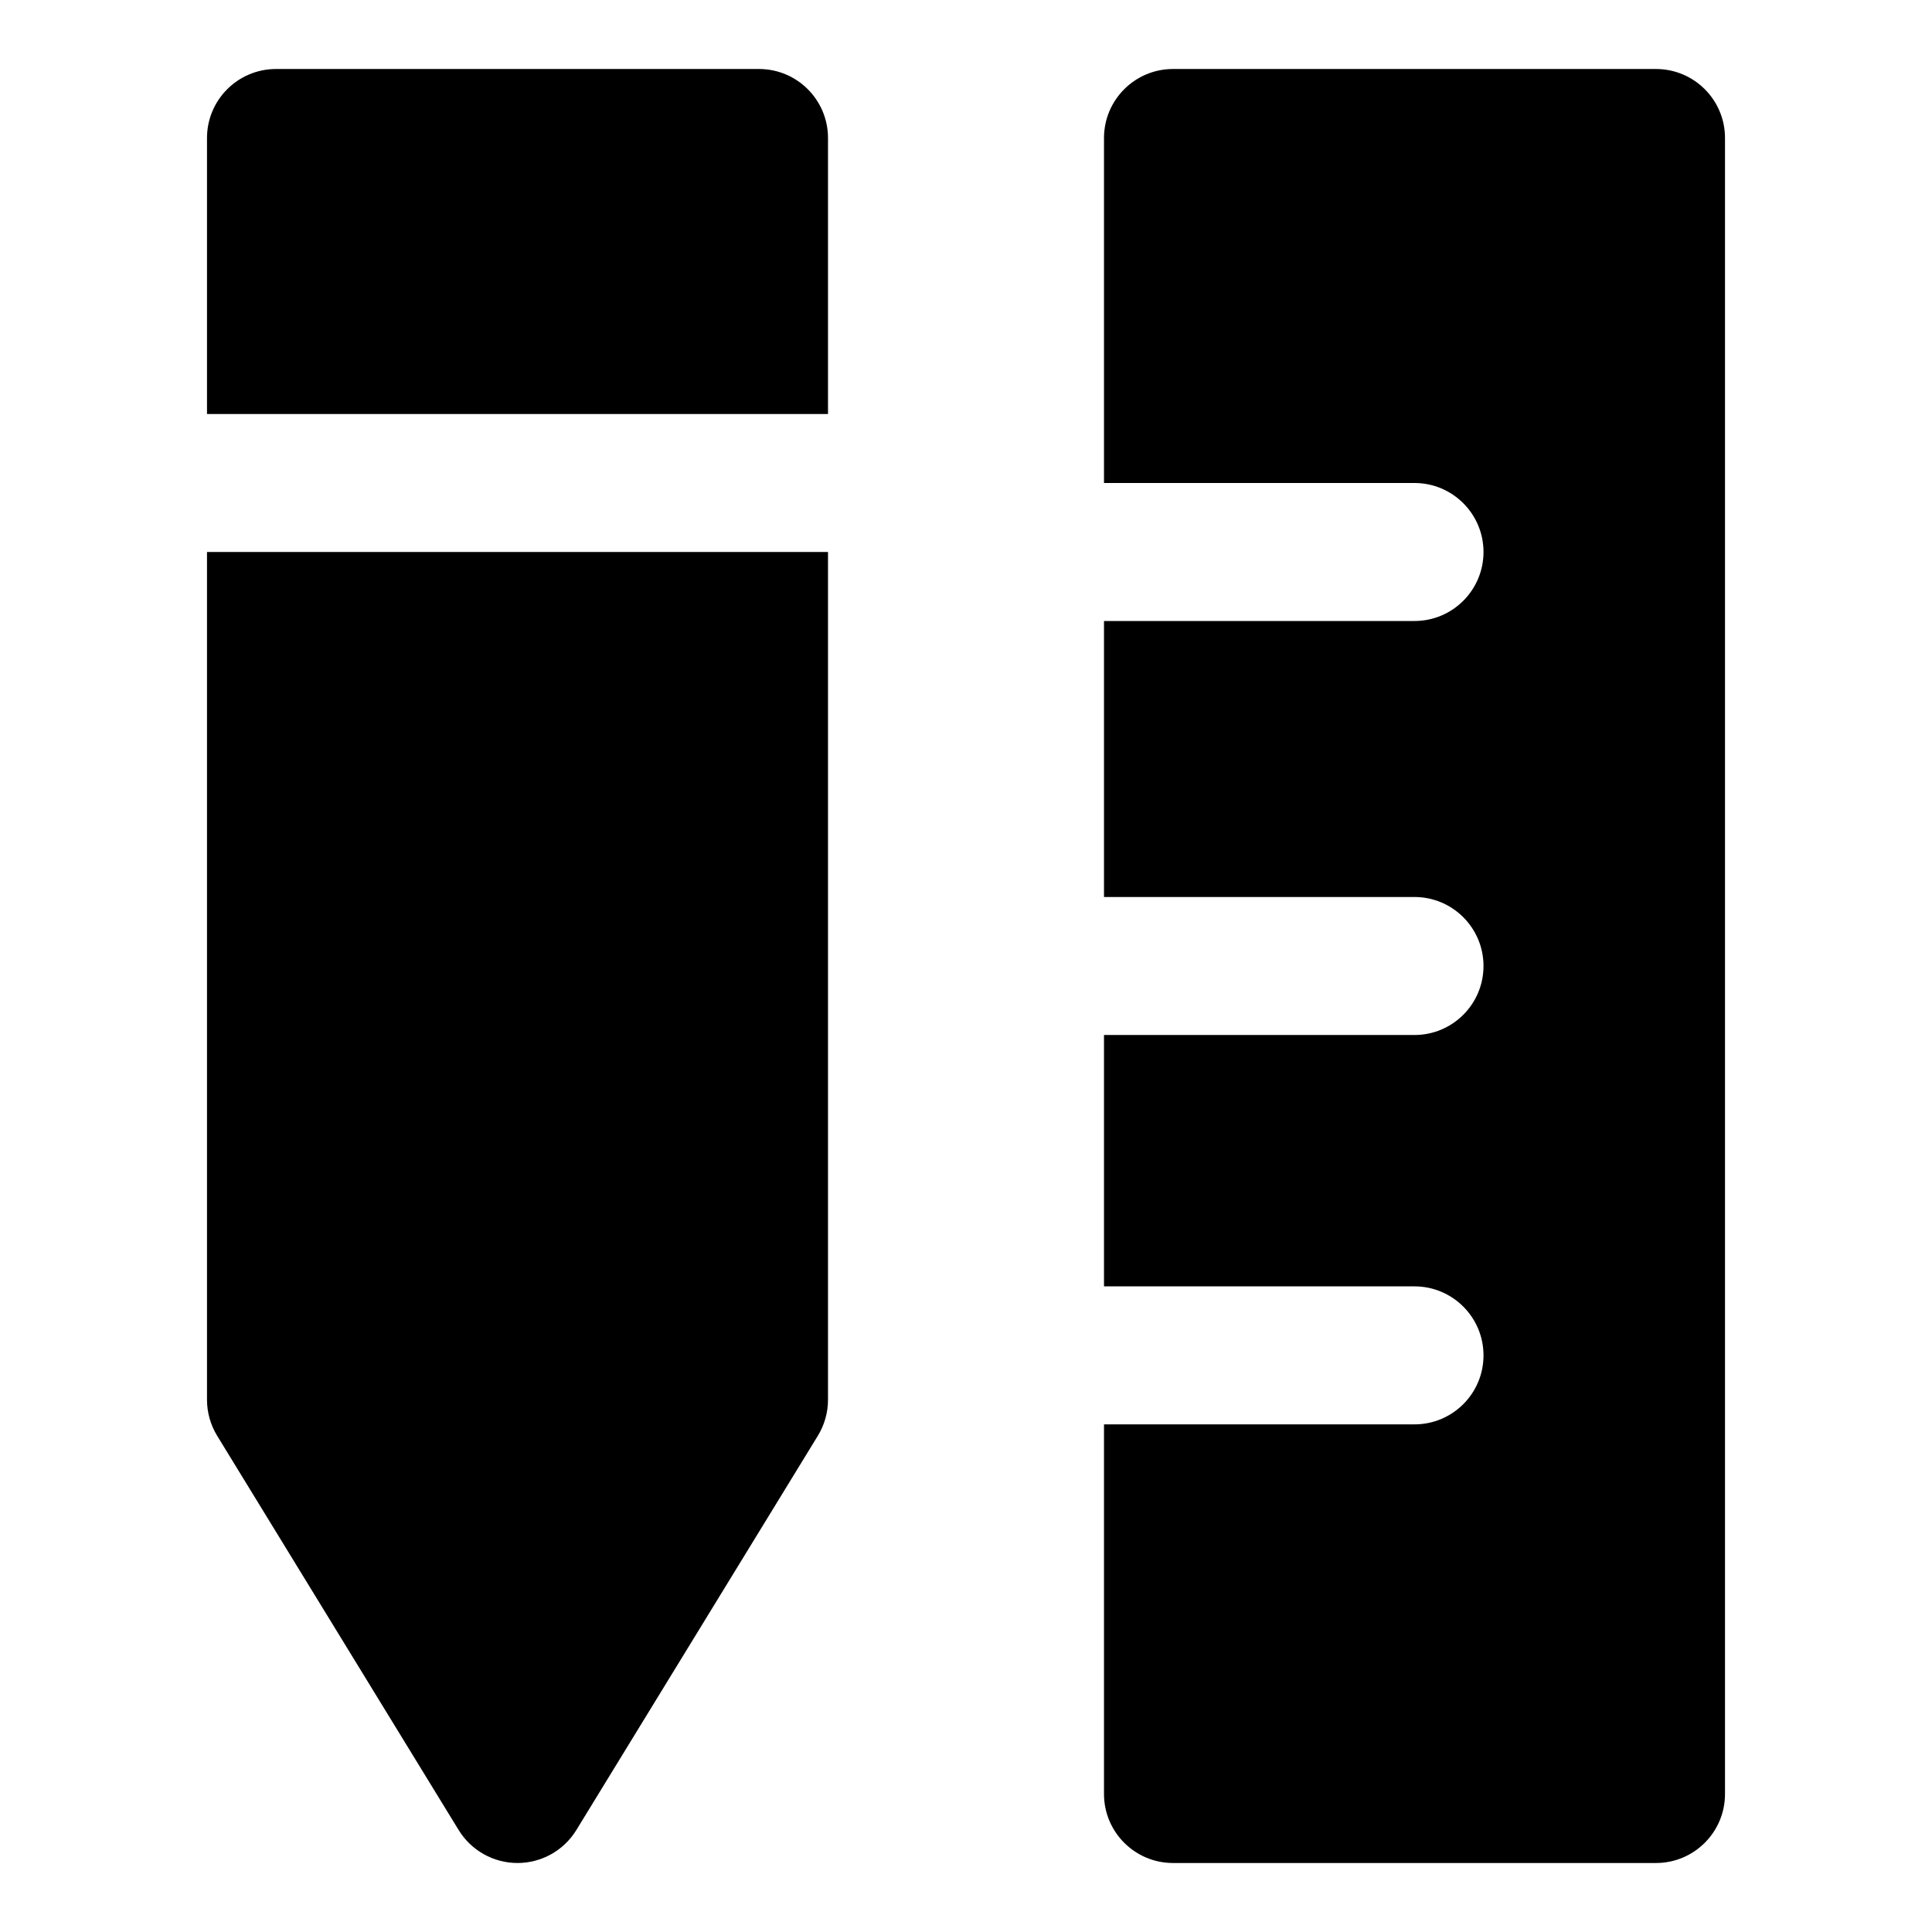 <svg width="28" height="28" viewBox="0 0 28 28" fill="none" xmlns="http://www.w3.org/2000/svg">
<path fill-rule="evenodd" clip-rule="evenodd" d="M3 2C3 1.448 3.448 1 4 1H11C11.552 1 12 1.448 12 2V6H3V2ZM3 8V20.286C3 20.47 3.051 20.651 3.147 20.808L6.647 26.522C6.829 26.819 7.152 27 7.5 27C7.848 27 8.171 26.819 8.353 26.522L11.853 20.808C11.949 20.651 12 20.47 12 20.286V8H3Z" fill="black"/>
<path fill-rule="evenodd" clip-rule="evenodd" d="M16 2C16 1.448 16.448 1 17 1H24C24.552 1 25 1.448 25 2V26C25 26.552 24.552 27 24 27H17C16.448 27 16 26.552 16 26V20.643H20.5C21.052 20.643 21.5 20.196 21.5 19.643C21.5 19.091 21.052 18.643 20.5 18.643H16V15L20.5 15C21.052 15 21.5 14.552 21.5 14C21.5 13.448 21.052 13 20.5 13L16 13V9H20.5C21.052 9 21.5 8.552 21.5 8C21.5 7.448 21.052 7 20.5 7H16V2Z" fill="black"/>
</svg>
